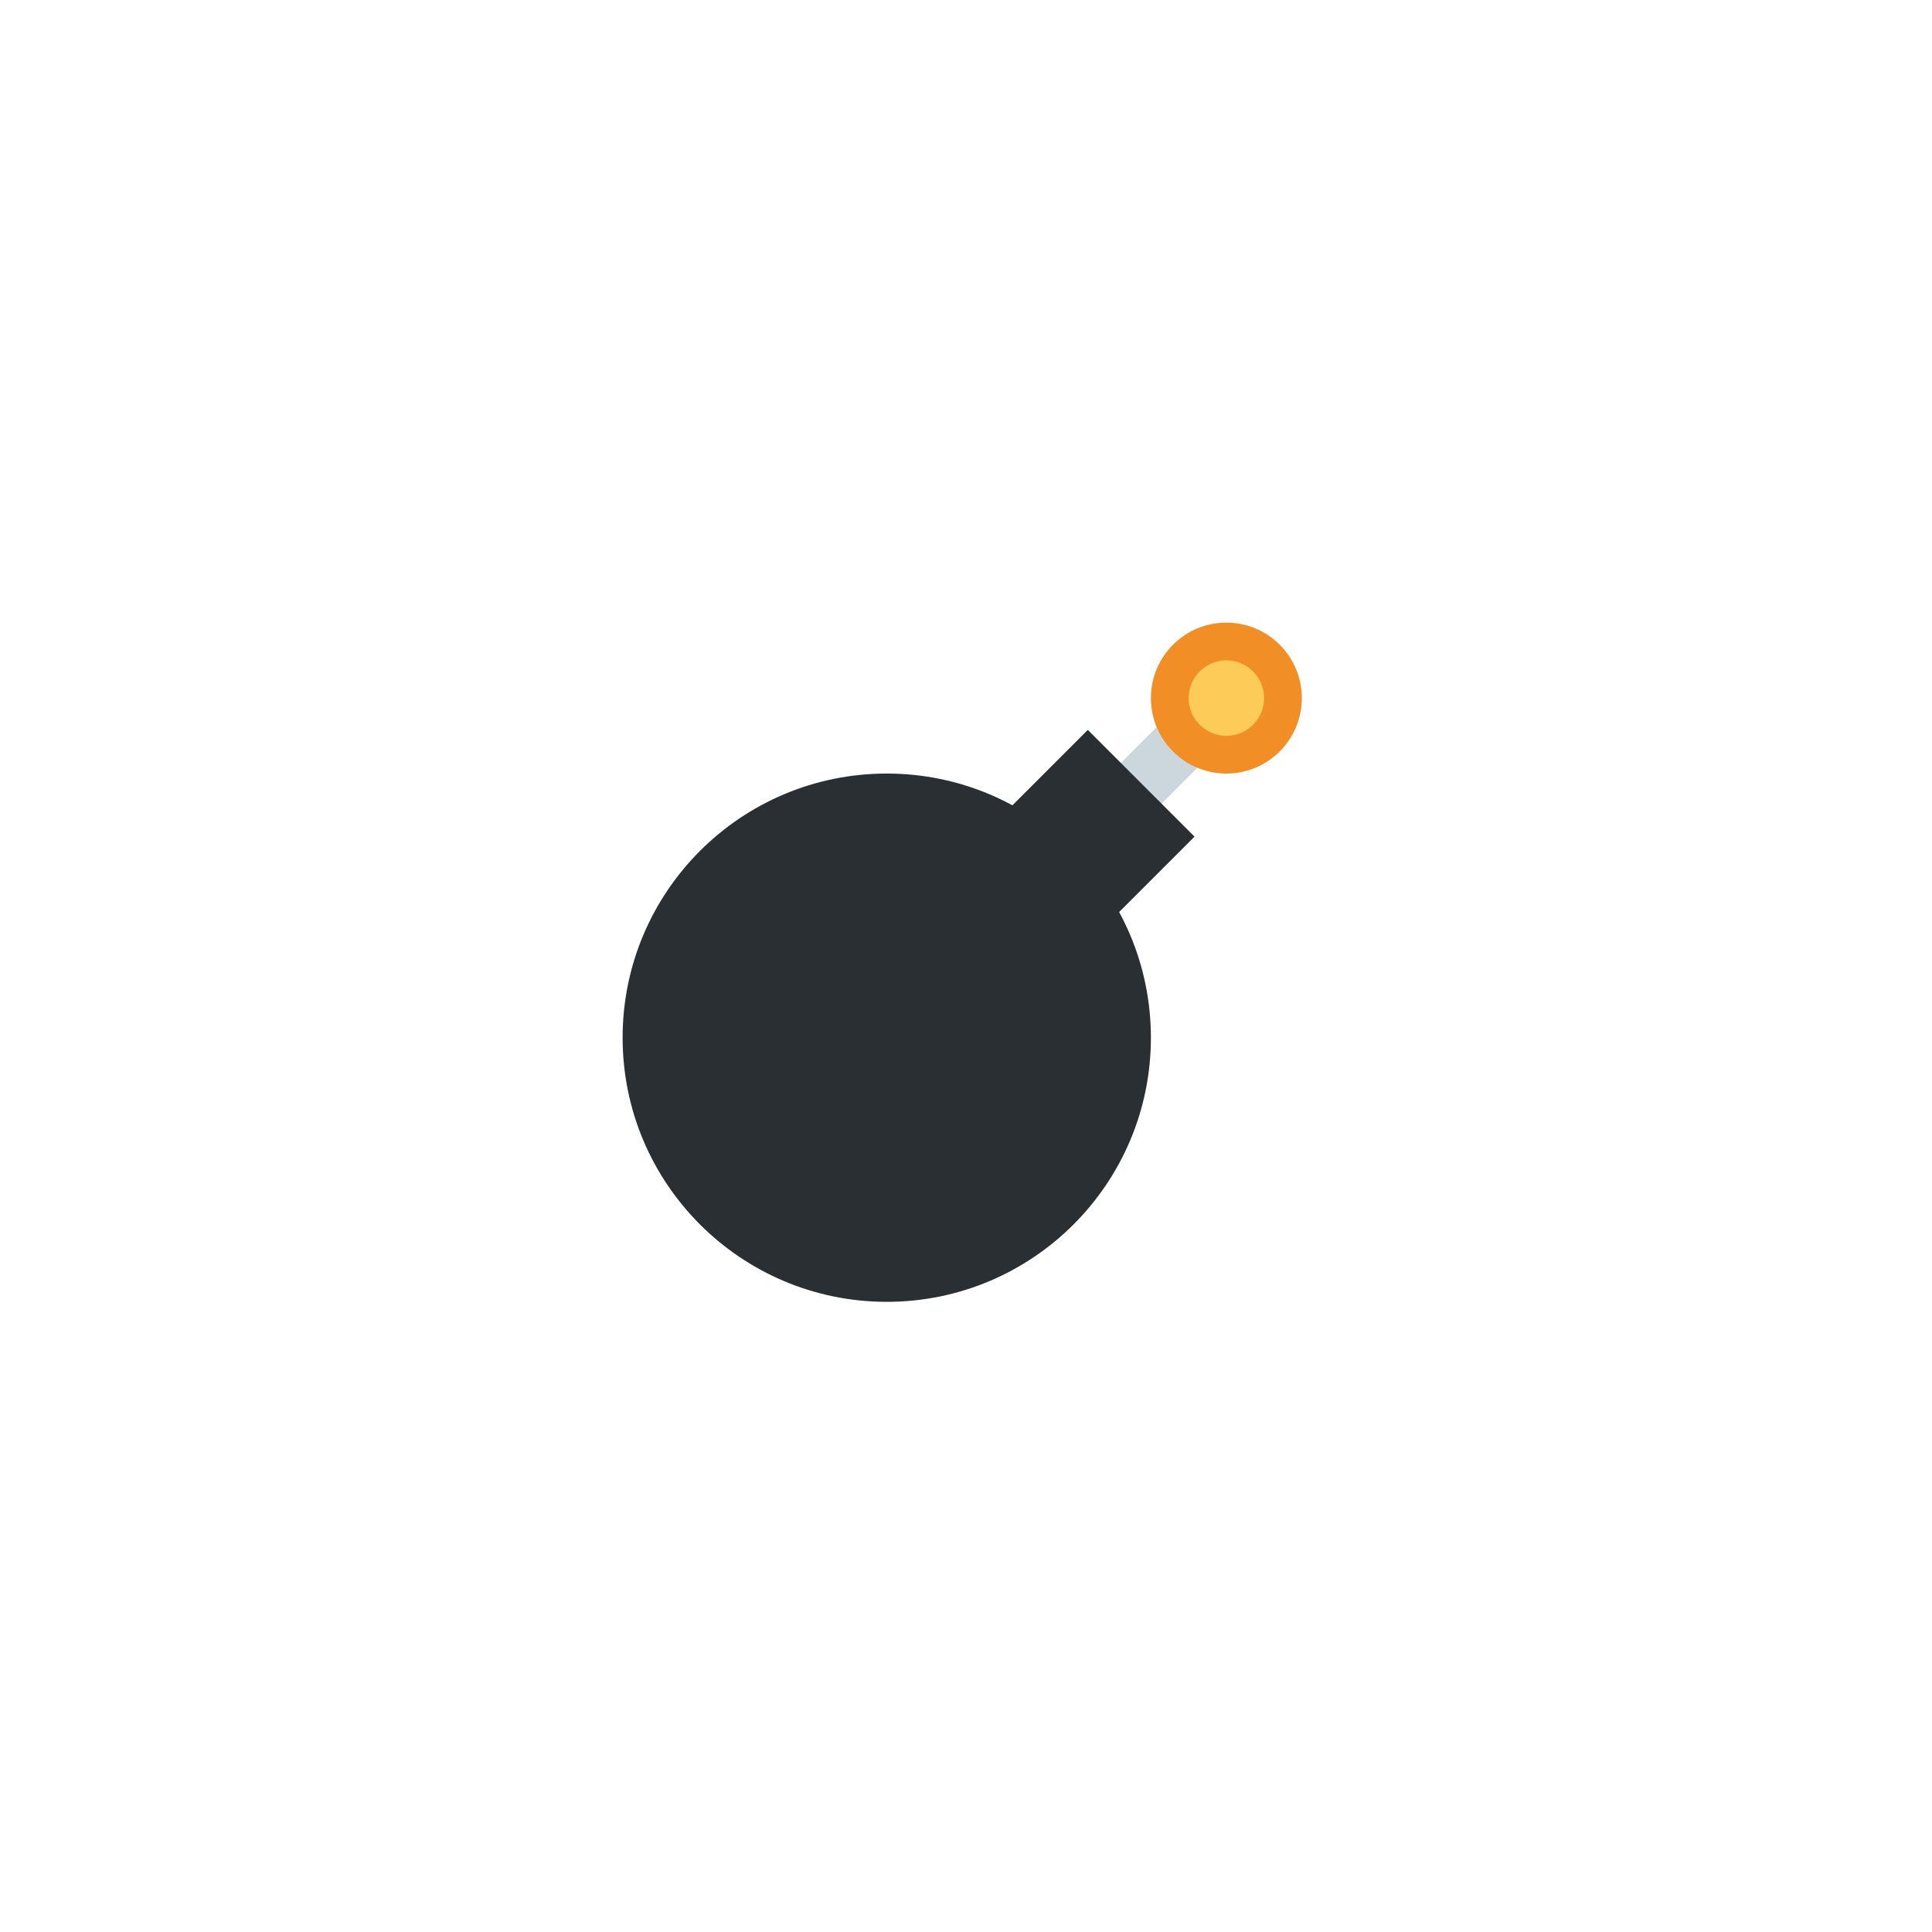 <svg xmlns="http://www.w3.org/2000/svg" xmlns:xlink="http://www.w3.org/1999/xlink" width="128" height="128" viewBox="0 0 128 128">
  <defs>
    <polygon id="bomb-a" points="0 47.5 47.5 47.5 47.5 0 0 0"/>
  </defs>
  <g fill="none" fill-rule="evenodd" transform="matrix(1 0 0 -1 40 87.5)">
    <polygon fill="#CCD6DD" fill-rule="nonzero" points="3.75 0 1.055 2.696 8.125 9.768 10.82 7.071" transform="translate(30.43 31.483)"/>
    <mask id="bomb-b" fill="#fff">
      <use xlink:href="#bomb-a"/>
    </mask>
    <g mask="url(#bomb-b)">
      <g transform="translate(1.25 1.25)">
        <path fill="#292F33" fill-rule="nonzero" d="M35,17.5 C35,7.836 27.164,0 17.5,0 C7.835,0 0,7.836 0,17.5 C0,27.165 7.835,35 17.5,35 C27.164,35 35,27.165 35,17.5"/>
        <polygon fill="#292F33" fill-rule="nonzero" points="7.5 0 .43 7.071 7.5 14.143 14.57 7.071" transform="translate(23.32 23.75)"/>
        <path fill="#F18F26" fill-rule="nonzero" d="M10,5 C10,2.239 7.761,0 5,0 C2.239,0 0,2.239 0,5 C0,7.761 2.239,10 5,10 C7.761,10 10,7.761 10,5" transform="translate(35 35)"/>
        <path fill="#FDCB58" fill-rule="nonzero" d="M5,2.5 C5,1.12 3.88,0 2.5,0 C1.12,0 0,1.12 0,2.5 C0,3.88 1.12,5 2.5,5 C3.88,5 5,3.88 5,2.5" transform="translate(37.5 37.5)"/>
      </g>
    </g>
  </g>
</svg>

